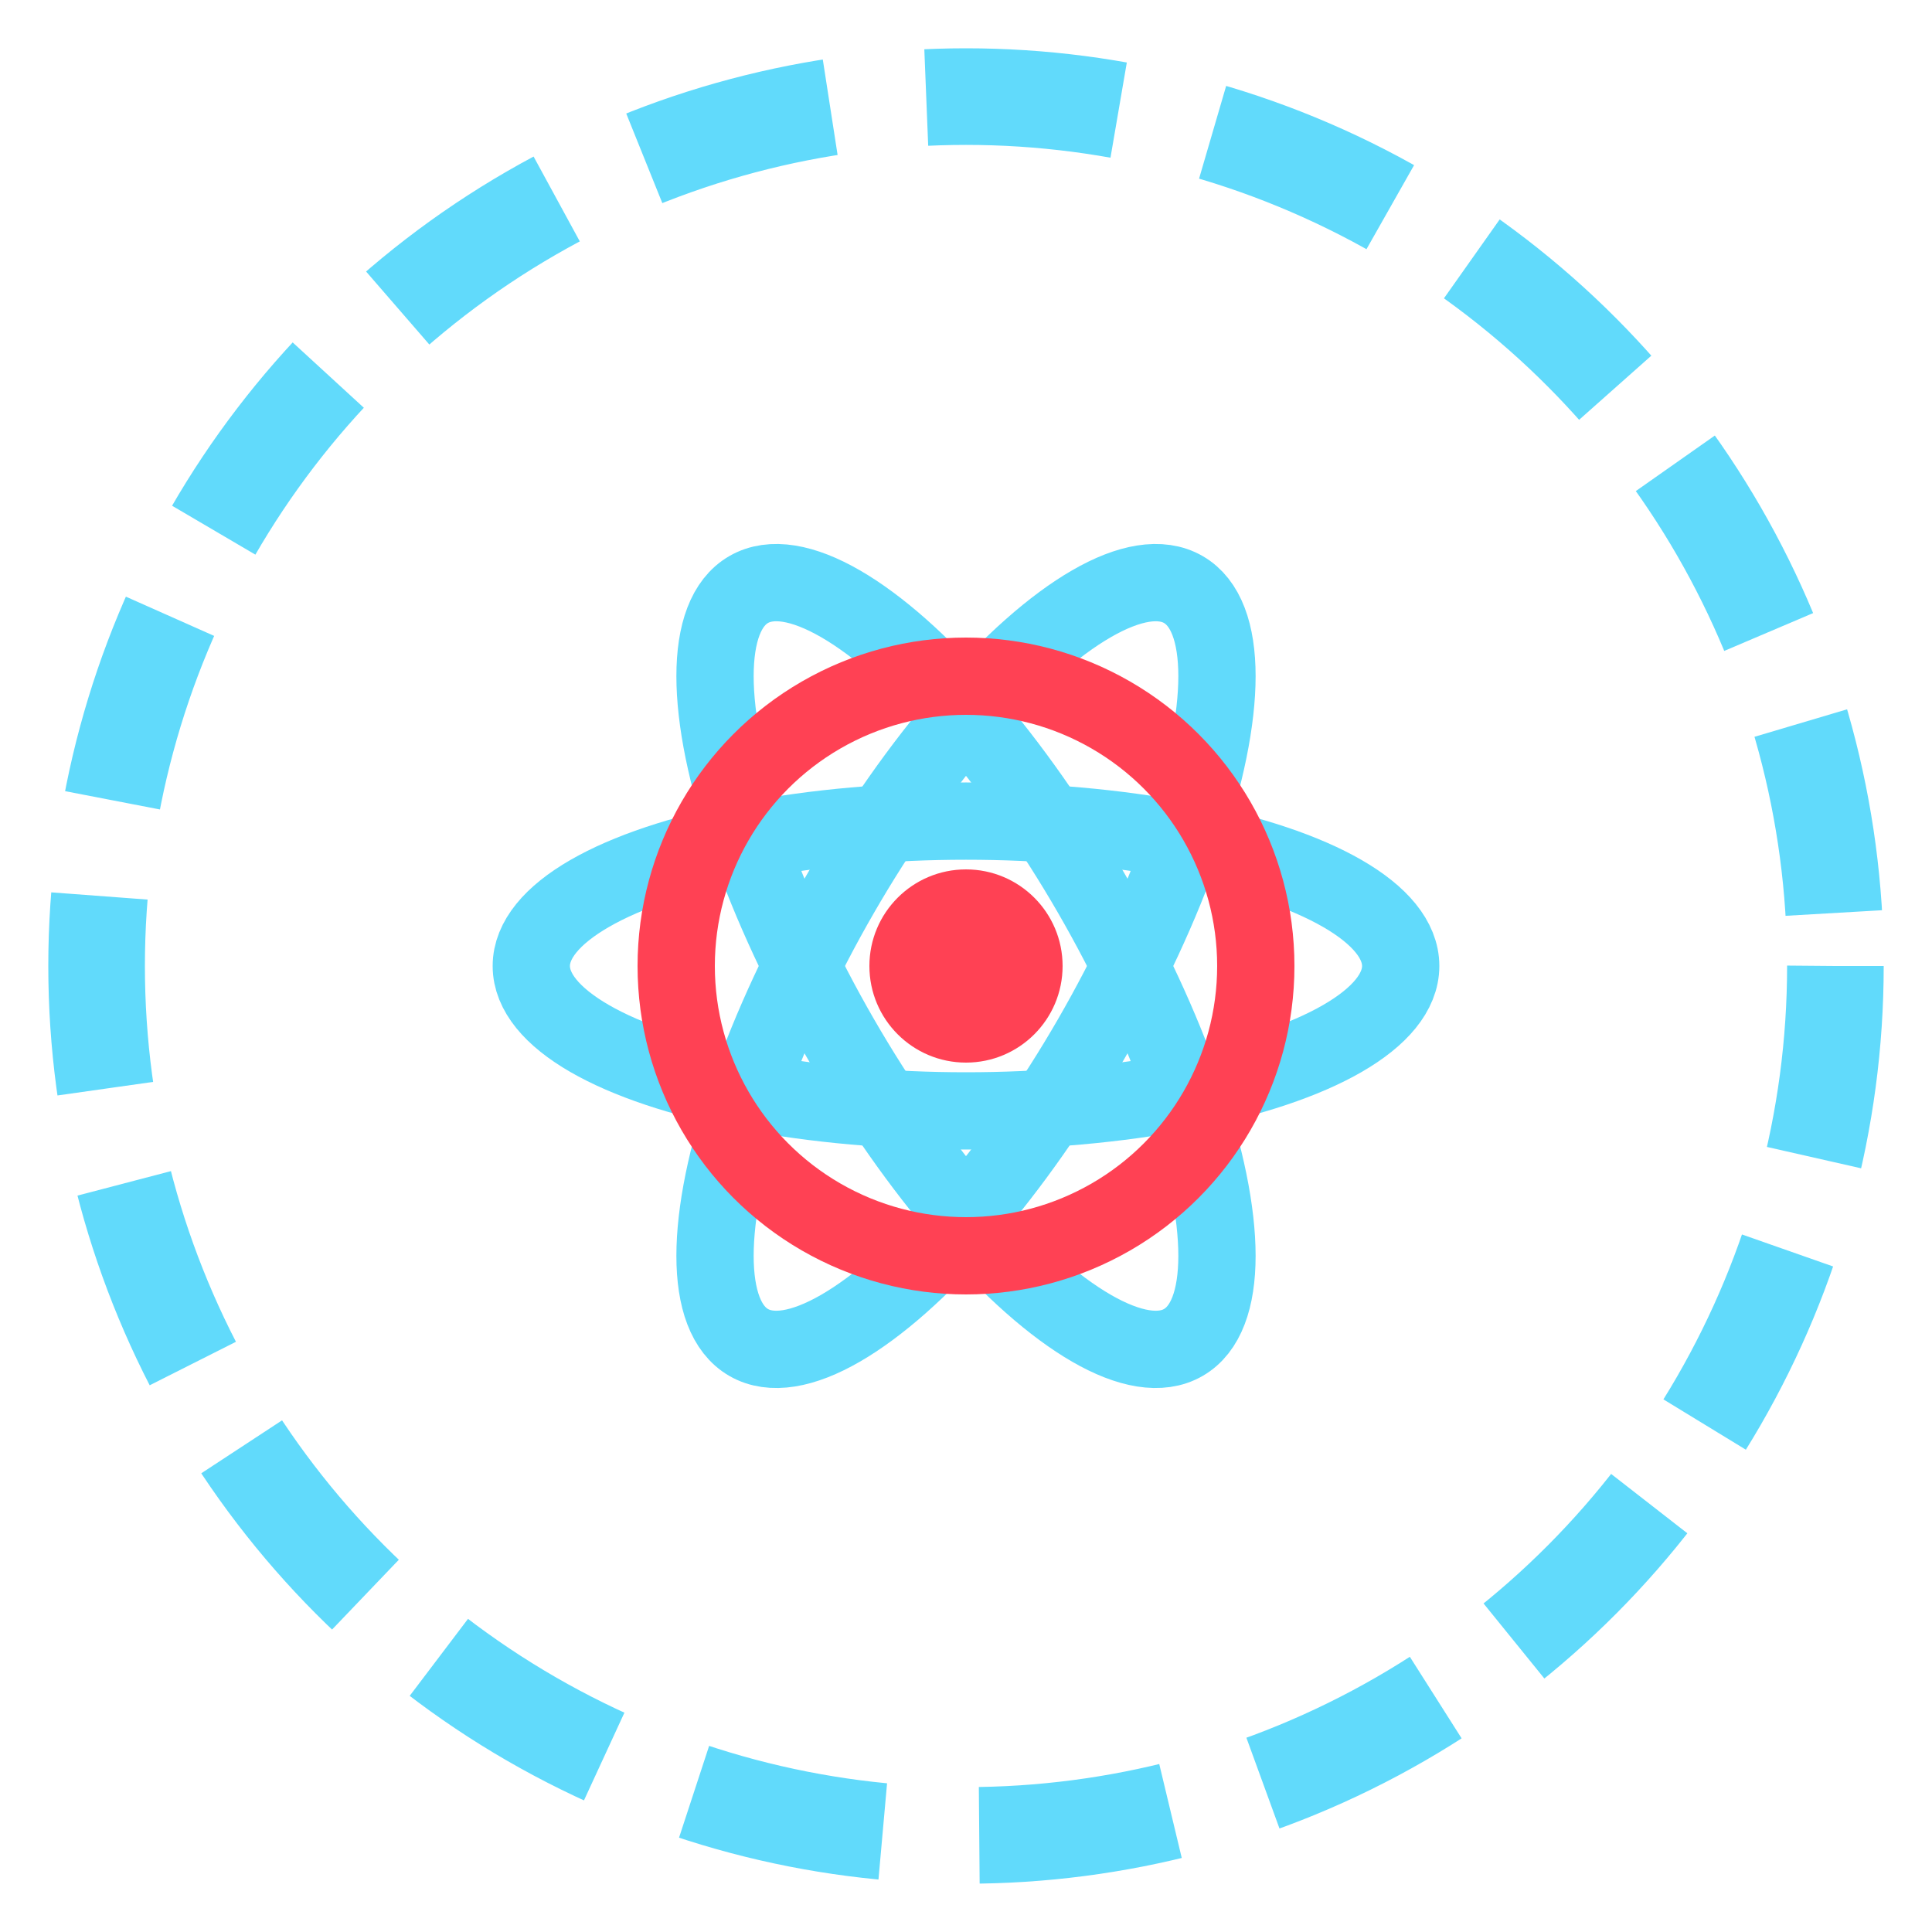 <svg width="200" height="200" viewBox="0 0 200 200" fill="none" xmlns="http://www.w3.org/2000/svg" class="react-capture-events-logo">
  <style>
    @keyframes rotate {
      from { transform: rotate(0deg); }
      to { transform: rotate(360deg); }
    }
    @keyframes pulse {
      0%, 100% { transform: scale(1); }
      50% { transform: scale(1.05); }
    }
    .outer-circle {
      animation: rotate 20s linear infinite;
    }
    .react-atom {
      animation: pulse 4s ease-in-out infinite;
    }
    .target-outer, .target-inner {
      transition: all 0.3s ease;
    }
    .react-capture-events-logo:hover .target-outer {
      r: 35;
    }
    .react-capture-events-logo:hover .target-inner {
      r: 15;
    }
  </style>

  <!-- Outer circle representing events -->
  <circle cx="100" cy="100" r="90" stroke="#61DAFB" stroke-width="10" stroke-dasharray="20 10" class="outer-circle"/>

  <!-- React atom -->
  <g class="react-atom">
    <ellipse cx="100" cy="100" rx="45" ry="15" stroke="#61DAFB" stroke-width="8" fill="none" transform="rotate(0 100 100)"/>
    <ellipse cx="100" cy="100" rx="45" ry="15" stroke="#61DAFB" stroke-width="8" fill="none" transform="rotate(60 100 100)"/>
    <ellipse cx="100" cy="100" rx="45" ry="15" stroke="#61DAFB" stroke-width="8" fill="none" transform="rotate(120 100 100)"/>
  </g>

  <!-- Target representing event capture -->
  <circle cx="100" cy="100" r="30" stroke="#FF4154" stroke-width="8" fill="none" class="target-outer"/>
  <circle cx="100" cy="100" r="10" fill="#FF4154" class="target-inner"/>
</svg>